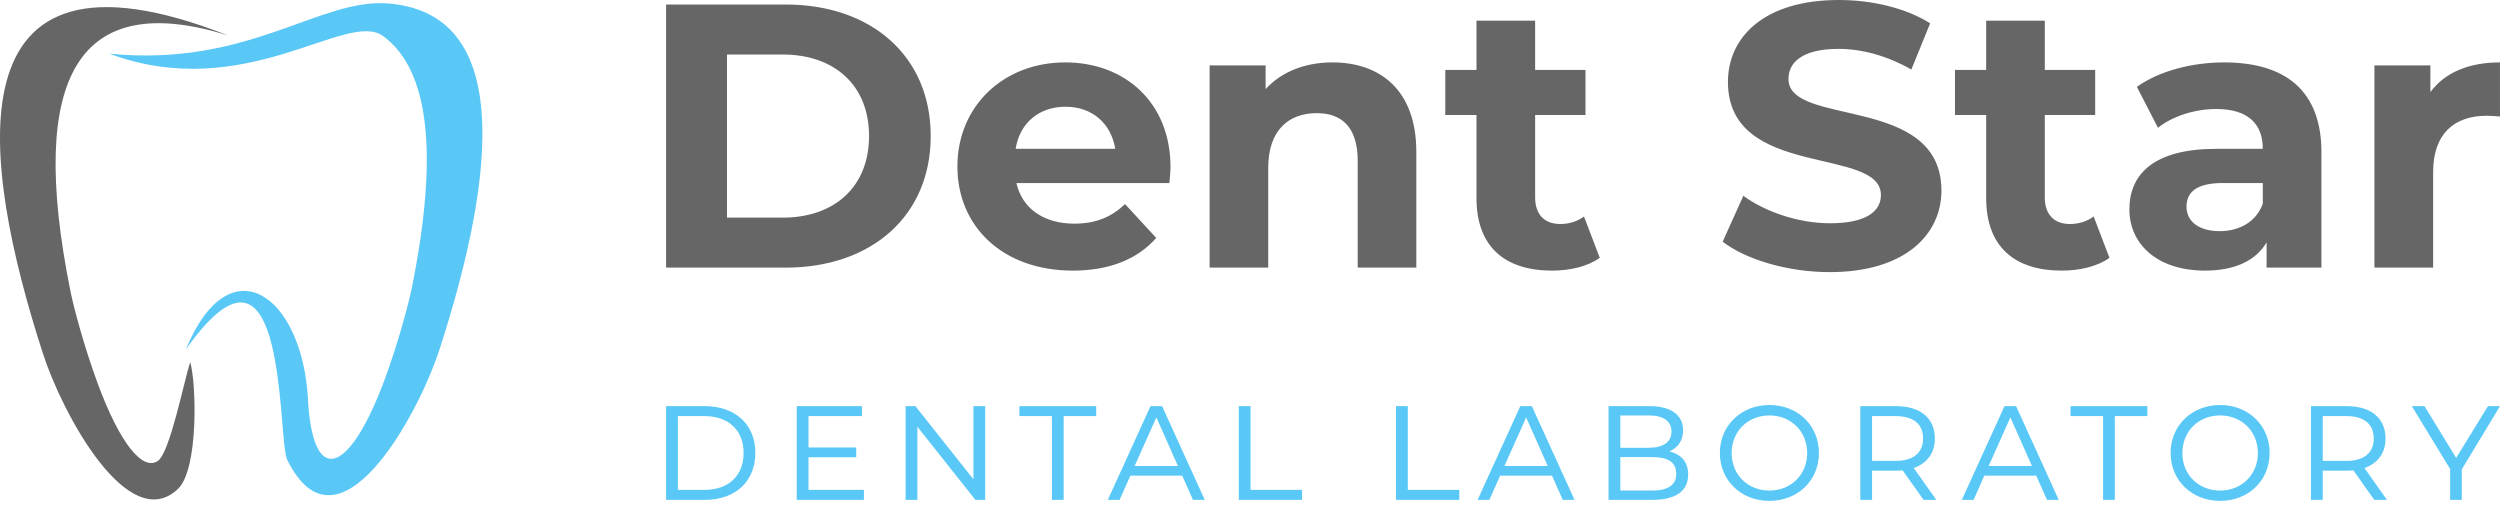 <svg width="98" height="20" viewBox="0 0 98 20" fill="none" xmlns="http://www.w3.org/2000/svg">
<path d="M87.028 19.634C88.144 19.634 88.97 18.834 88.97 17.754C88.97 16.682 88.144 15.876 87.028 15.876C85.92 15.876 85.087 16.682 85.087 17.754C85.087 18.834 85.92 19.634 87.028 19.634ZM69.361 19.634C70.476 19.634 71.302 18.834 71.302 17.754C71.302 16.682 70.476 15.876 69.361 15.876C68.252 15.876 67.419 16.682 67.419 17.754C67.419 18.834 68.252 19.634 69.361 19.634ZM26.111 19.595H27.63C28.848 19.595 29.61 18.853 29.61 17.754C29.61 16.662 28.848 15.921 27.63 15.921H26.111V19.595ZM48.56 19.595H51.039V19.204H49.021V15.921H48.56V19.595ZM54.724 19.595H57.204V19.204H55.186V15.921H54.724V19.595ZM31.693 19.204V17.924H33.564V17.54H31.693V16.311H33.788V15.921H31.231V19.595H33.865V19.204H31.693ZM75.904 19.595L75.019 18.346C75.538 18.164 75.846 17.761 75.846 17.189C75.846 16.383 75.263 15.921 74.334 15.921H72.924V19.595H73.385V18.45H74.334C74.417 18.45 74.5 18.444 74.583 18.437L75.404 19.595H75.904ZM93.569 19.595L92.687 18.346C93.205 18.164 93.513 17.761 93.513 17.189C93.513 16.383 92.928 15.921 92 15.921H90.59V19.595H91.052V18.45H92C92.082 18.45 92.169 18.444 92.251 18.437L93.072 19.595H93.569ZM80.242 19.595H80.703L79.031 15.921H78.576L76.903 19.595H77.365L77.787 18.645H79.819L80.242 19.595ZM41.235 19.595H41.696V16.311H42.971V15.921H39.96V16.311H41.235V19.595ZM82.44 19.595H82.901V16.311H84.177V15.921H81.165V16.311H82.44V19.595ZM38.159 15.921V18.788L35.884 15.921H35.499V19.595H35.961V16.727L38.236 19.595H38.62V15.921H38.159ZM65.439 17.696C65.772 17.553 65.977 17.273 65.977 16.864C65.977 16.272 65.503 15.921 64.67 15.921H63.055V19.595H64.772C65.702 19.595 66.176 19.237 66.176 18.606C66.176 18.118 65.913 17.807 65.439 17.696ZM61.261 19.595H61.722L60.049 15.921H59.595L57.922 19.595H58.383L58.806 18.645H60.837L61.261 19.595ZM46.765 19.595H47.227L45.554 15.921H45.099L43.426 19.595H43.888L44.311 18.645H46.342L46.765 19.595ZM97.999 15.921H97.528L96.282 17.95L95.041 15.921H94.543L96.046 18.385V19.595H96.502V18.398L97.999 15.921ZM87.028 19.23C86.182 19.23 85.548 18.606 85.548 17.761C85.548 16.909 86.182 16.285 87.028 16.285C87.874 16.285 88.509 16.909 88.509 17.761C88.509 18.606 87.874 19.23 87.028 19.23ZM64.753 19.23H63.517V17.917H64.753C65.375 17.917 65.708 18.112 65.708 18.574C65.708 19.022 65.375 19.23 64.753 19.23ZM69.361 19.23C68.515 19.23 67.88 18.606 67.88 17.761C67.88 16.909 68.515 16.285 69.361 16.285C70.207 16.285 70.841 16.909 70.841 17.761C70.841 18.606 70.207 19.23 69.361 19.23ZM26.573 19.204V16.311H27.61C28.585 16.311 29.149 16.89 29.149 17.754C29.149 18.625 28.585 19.204 27.61 19.204H26.573ZM44.477 18.268L45.33 16.363L46.175 18.268H44.477ZM58.973 18.268L59.825 16.363L60.671 18.268H58.973ZM77.954 18.268L78.807 16.363L79.653 18.268H77.954ZM91.975 18.067H91.052V16.311H91.975C92.672 16.311 93.051 16.623 93.051 17.189C93.051 17.748 92.672 18.067 91.975 18.067ZM74.308 18.067H73.385V16.311H74.308C75.006 16.311 75.385 16.623 75.385 17.189C75.385 17.748 75.006 18.067 74.308 18.067ZM64.631 16.285C65.195 16.285 65.522 16.5 65.522 16.916C65.522 17.332 65.195 17.553 64.631 17.553H63.517V16.285H64.631Z" fill="#59C8F7"/>
<path fill-rule="evenodd" clip-rule="evenodd" d="M8.921 1.383C3.102 -0.421 1.048 2.931 2.765 11.432C2.893 12.065 3.296 13.583 3.823 15.013C4.701 17.399 5.595 18.472 6.188 18.068C6.663 17.741 7.21 14.947 7.455 14.196C7.695 14.967 7.797 18.385 6.975 19.167C5.028 21.006 2.443 16.219 1.682 13.854C-0.714 6.451 -2.15 -2.97 8.921 1.383Z" fill="#666666"/>
<path d="M71.728 10.667C74.675 10.667 76.104 9.194 76.104 7.47C76.104 3.683 70.108 4.995 70.108 3.094C70.108 2.446 70.653 1.916 72.067 1.916C72.981 1.916 73.968 2.181 74.925 2.726L75.662 0.914C74.704 0.31 73.378 0 72.082 0C69.15 0 67.735 1.459 67.735 3.212C67.735 7.043 73.732 5.716 73.732 7.647C73.732 8.28 73.157 8.752 71.743 8.752C70.506 8.752 69.209 8.31 68.339 7.676L67.529 9.474C68.443 10.181 70.093 10.667 71.728 10.667ZM62.092 8.487C61.841 8.678 61.502 8.781 61.164 8.781C60.545 8.781 60.177 8.413 60.177 7.735V4.508H62.151V2.741H60.177V0.811H57.878V2.741H56.655V4.508H57.878V7.765C57.878 9.651 58.968 10.608 60.84 10.608C61.547 10.608 62.239 10.446 62.711 10.107L62.092 8.487ZM82.072 8.487C81.821 8.678 81.482 8.781 81.143 8.781C80.524 8.781 80.156 8.413 80.156 7.735V4.508H82.131V2.741H80.156V0.811H77.858V2.741H76.635V4.508H77.858V7.765C77.858 9.651 78.948 10.608 80.819 10.608C81.527 10.608 82.219 10.446 82.691 10.107L82.072 8.487ZM87.185 2.446C85.917 2.446 84.635 2.785 83.766 3.404L84.591 5.009C85.166 4.553 86.035 4.273 86.875 4.273C88.113 4.273 88.702 4.847 88.702 5.834H86.875C84.459 5.834 83.472 6.807 83.472 8.207C83.472 9.577 84.576 10.608 86.433 10.608C87.597 10.608 88.422 10.225 88.85 9.503V10.491H91V5.967C91 3.566 89.601 2.446 87.185 2.446ZM45.884 6.556C45.884 4.008 44.087 2.446 41.759 2.446C39.342 2.446 37.53 4.155 37.53 6.527C37.53 8.885 39.313 10.608 42.053 10.608C43.483 10.608 44.588 10.166 45.324 9.327L44.102 8C43.556 8.516 42.952 8.767 42.112 8.767C40.904 8.767 40.064 8.162 39.843 7.175H45.84C45.855 6.984 45.884 6.733 45.884 6.556ZM26.111 10.491H30.797C34.17 10.491 36.484 8.457 36.484 5.333C36.484 2.21 34.17 0.177 30.797 0.177H26.111V10.491ZM95.272 3.61V2.564H93.077V10.491H95.379V6.748C95.379 5.23 96.215 4.538 97.481 4.538C97.661 4.538 97.809 4.553 97.999 4.567V2.446C96.779 2.446 95.835 2.844 95.272 3.61ZM52.234 2.446C51.159 2.446 50.231 2.814 49.612 3.492V2.564H47.417V10.491H49.715V6.571C49.715 5.112 50.511 4.435 51.616 4.435C52.632 4.435 53.222 5.024 53.222 6.306V10.491H55.52V5.952C55.52 3.536 54.106 2.446 52.234 2.446ZM87.008 9.061C86.197 9.061 85.711 8.678 85.711 8.104C85.711 7.573 86.05 7.175 87.126 7.175H88.702V7.986C88.437 8.708 87.774 9.061 87.008 9.061ZM28.498 8.531V2.137H30.679C32.727 2.137 34.067 3.359 34.067 5.333C34.067 7.308 32.727 8.531 30.679 8.531H28.498ZM41.773 4.184C42.805 4.184 43.556 4.832 43.718 5.834H39.813C39.976 4.818 40.727 4.184 41.773 4.184Z" fill="#666666"/>
<path fill-rule="evenodd" clip-rule="evenodd" d="M15.019 1.414C16.828 2.742 17.2 6.022 16.148 11.264C16.02 11.897 15.617 13.415 15.091 14.845C13.767 18.427 12.413 19.05 12.112 16.174C12.097 16.025 12.081 15.862 12.076 15.688C11.862 11.555 9.001 9.527 7.284 13.701C7.754 13.031 8.168 12.572 8.525 12.275C11.208 10.063 10.911 17.313 11.259 18.023C13.231 22.034 16.373 16.342 17.231 13.691C19.147 7.764 20.445 0.561 15.229 0.137C12.515 -0.088 9.772 2.645 4.285 2.104C9.614 4.091 13.594 0.366 15.019 1.414Z" fill="#59C8F7"/>
</svg>
